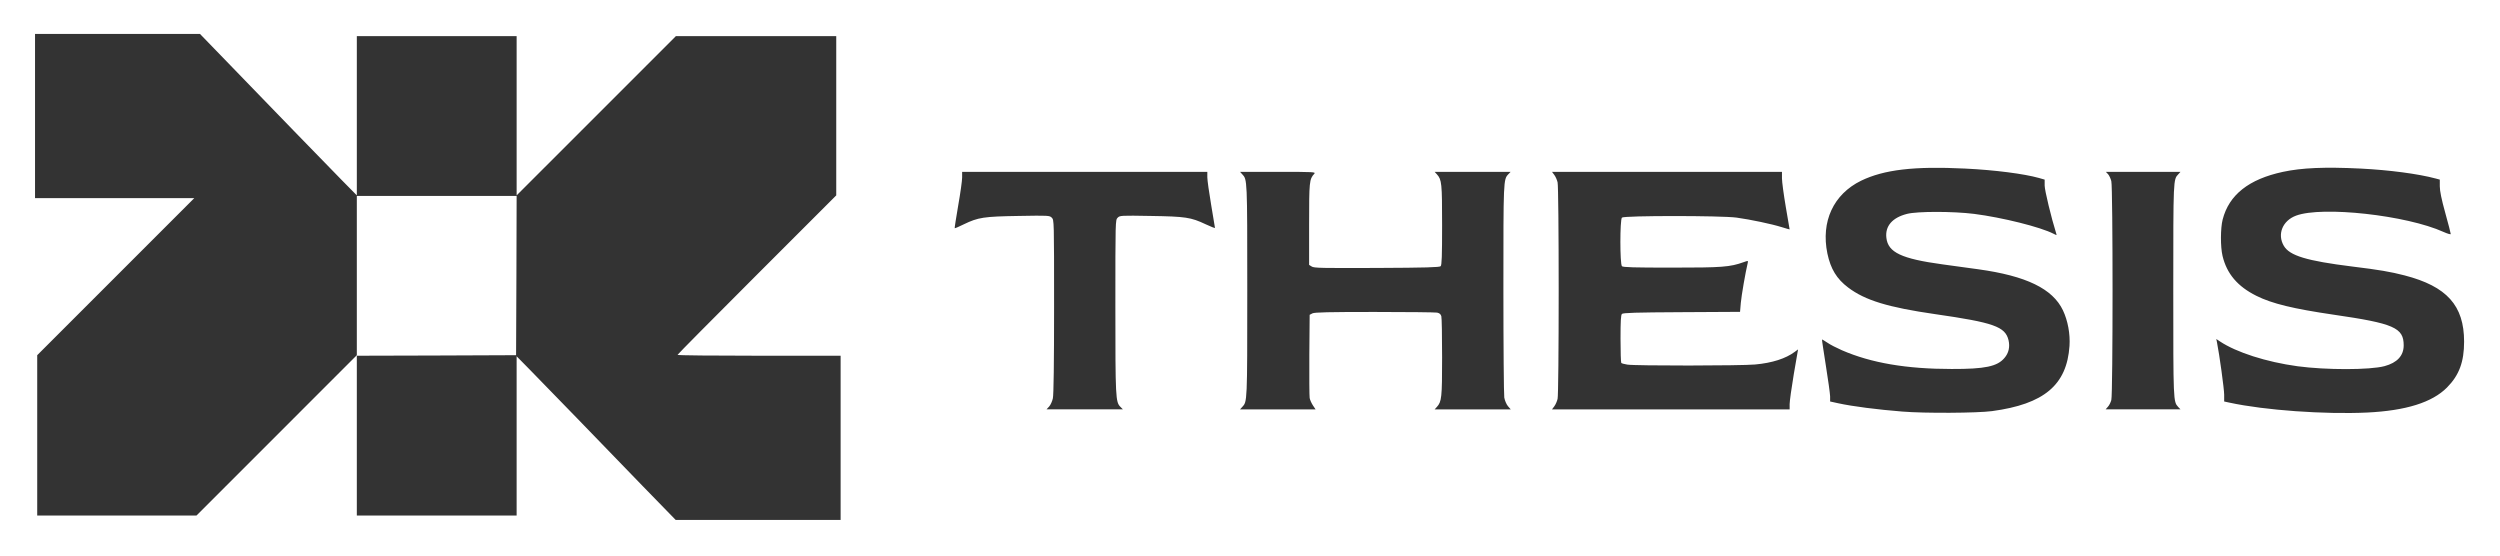 <?xml version="1.0" standalone="no"?>
<!DOCTYPE svg PUBLIC "-//W3C//DTD SVG 20010904//EN"
 "http://www.w3.org/TR/2001/REC-SVG-20010904/DTD/svg10.dtd">
<svg version="1.0" xmlns="http://www.w3.org/2000/svg"
 width="2284pt" height="508pt" viewBox="0 0 2284 508"
 preserveAspectRatio="xMidYMid meet">

<rect x="0" y="0" width="2284" height="508" fill="#333333" stroke="none"/>

<g transform="translate(0,508) scale(0.1,-0.1)"
fill="#fff" stroke="none">
<path d="M0 2540 l0 -2540 11420 0 11420 0 0 2540 0 2540 -11420 0 -11420 0 0
-2540z m2105 1943 c154 -159 414 -427 579 -598 165 -170 362 -373 438 -450
l138 -140 0 728 0 727 730 0 730 0 0 -727 0 -728 728 728 727 727 733 0 732 0
0 -728 0 -727 -725 -725 c-399 -399 -725 -728 -725 -732 0 -5 335 -8 745 -8
l745 0 0 -750 0 -750 -754 0 -753 0 -299 307 c-164 170 -436 450 -603 623
-168 173 -361 371 -428 440 l-123 125 0 -727 0 -728 -730 0 -730 0 0 730 0
730 728 2 727 3 3 728 2 727 -730 0 -730 0 0 -728 0 -727 -733 -733 -732 -732
-728 0 -727 0 0 732 0 733 717 717 718 718 -728 0 -727 0 0 750 0 750 753 0
754 0 278 -287z m15847 -943 c272 -13 541 -48 676 -86 l52 -15 0 -54 c0 -44
61 -296 105 -436 7 -20 6 -20 -23 -5 -120 62 -469 149 -727 182 -194 24 -519
24 -612 0 -135 -34 -202 -112 -189 -219 15 -133 138 -191 511 -242 99 -14 247
-34 328 -45 440 -61 680 -178 774 -375 45 -95 67 -216 60 -325 -24 -357 -232
-532 -708 -596 -136 -18 -612 -21 -820 -4 -226 18 -454 47 -586 76 l-73 16 0
47 c-1 25 -18 152 -39 281 -20 129 -37 236 -35 238 1 2 22 -11 48 -28 25 -18
86 -49 134 -70 267 -116 590 -171 1002 -171 305 -1 418 23 483 101 39 45 51
101 37 162 -30 124 -135 161 -670 238 -430 62 -640 126 -795 243 -105 79 -160
170 -190 311 -60 292 55 541 308 665 209 101 483 134 949 111z m3614 0 c260
-13 527 -48 687 -91 l37 -10 0 -61 c0 -42 15 -117 50 -243 28 -100 50 -187 50
-193 0 -6 -30 3 -66 19 -338 153 -1108 238 -1347 149 -124 -46 -174 -170 -112
-276 53 -90 208 -137 625 -189 247 -30 350 -48 478 -81 386 -100 544 -275 544
-605 0 -185 -45 -307 -156 -419 -136 -137 -376 -212 -731 -229 -388 -18 -935
21 -1254 90 l-51 11 0 62 c0 52 -44 371 -66 480 l-6 29 33 -22 c150 -100 424
-188 709 -227 260 -35 660 -35 795 1 115 31 175 95 175 190 0 161 -89 200
-640 280 -368 54 -563 101 -705 172 -173 86 -271 202 -310 365 -20 84 -19 254
1 332 58 226 239 369 551 436 174 37 380 46 709 30z m-10536 -79 c0 -26 16
-140 35 -252 19 -112 35 -207 35 -211 0 -4 -38 11 -85 33 -136 64 -183 71
-502 76 -275 5 -282 4 -302 -16 -21 -21 -21 -23 -21 -811 0 -834 2 -873 46
-917 l23 -23 -349 0 -349 0 24 26 c13 14 28 48 34 75 7 33 11 318 11 839 0
788 0 790 -21 811 -20 20 -27 21 -302 16 -320 -5 -370 -13 -501 -76 -44 -22
-82 -38 -84 -36 -2 1 13 95 32 207 20 113 36 228 36 256 l0 52 1120 0 1120 0
0 -49z m977 31 c-45 -49 -47 -72 -47 -461 l0 -371 24 -15 c20 -14 93 -15 594
-13 452 2 574 6 584 16 10 10 13 91 13 375 0 383 -3 416 -48 465 l-20 22 347
0 347 0 -21 -22 c-45 -48 -45 -52 -45 -1048 0 -520 4 -966 8 -992 5 -27 19
-61 33 -78 l26 -30 -348 0 -347 0 20 22 c44 49 48 83 48 453 0 193 -3 362 -7
376 -6 19 -16 28 -39 33 -17 3 -275 6 -573 6 -416 0 -547 -3 -566 -13 l-25
-13 -3 -364 c-1 -201 0 -379 3 -396 3 -18 17 -48 30 -68 l24 -36 -345 0 -345
0 20 22 c46 49 46 38 46 1063 0 1025 0 1014 -46 1063 l-20 22 347 0 c333 0
346 -1 331 -18z m4273 -41 c0 -32 16 -150 35 -262 19 -112 35 -205 35 -205 0
-1 -33 9 -73 21 -92 29 -283 69 -412 87 -142 19 -1028 19 -1047 0 -19 -19 -19
-425 0 -444 10 -10 106 -13 455 -13 462 0 531 5 657 50 42 15 42 15 37 -8 -20
-83 -57 -296 -63 -364 l-7 -82 -533 -3 c-421 -2 -536 -6 -546 -16 -10 -10 -13
-65 -13 -227 0 -117 3 -217 7 -221 4 -4 29 -11 55 -15 71 -12 1040 -11 1168 1
155 14 279 54 361 115 l31 23 -39 -226 c-21 -125 -38 -248 -38 -274 l0 -48
-1085 0 -1086 0 21 28 c12 16 25 46 30 68 6 22 10 456 10 989 0 533 -4 967
-10 989 -5 22 -18 52 -30 68 l-21 28 1051 0 1050 0 0 -59z m3621 37 c-46 -49
-46 -38 -46 -1058 0 -1017 0 -1019 45 -1068 l21 -22 -342 0 -342 0 20 23 c12
12 26 40 32 62 15 56 15 1939 0 2000 -6 24 -20 53 -30 64 l-20 21 341 0 341 0
-20 -22z"/>
</g>
</svg>

